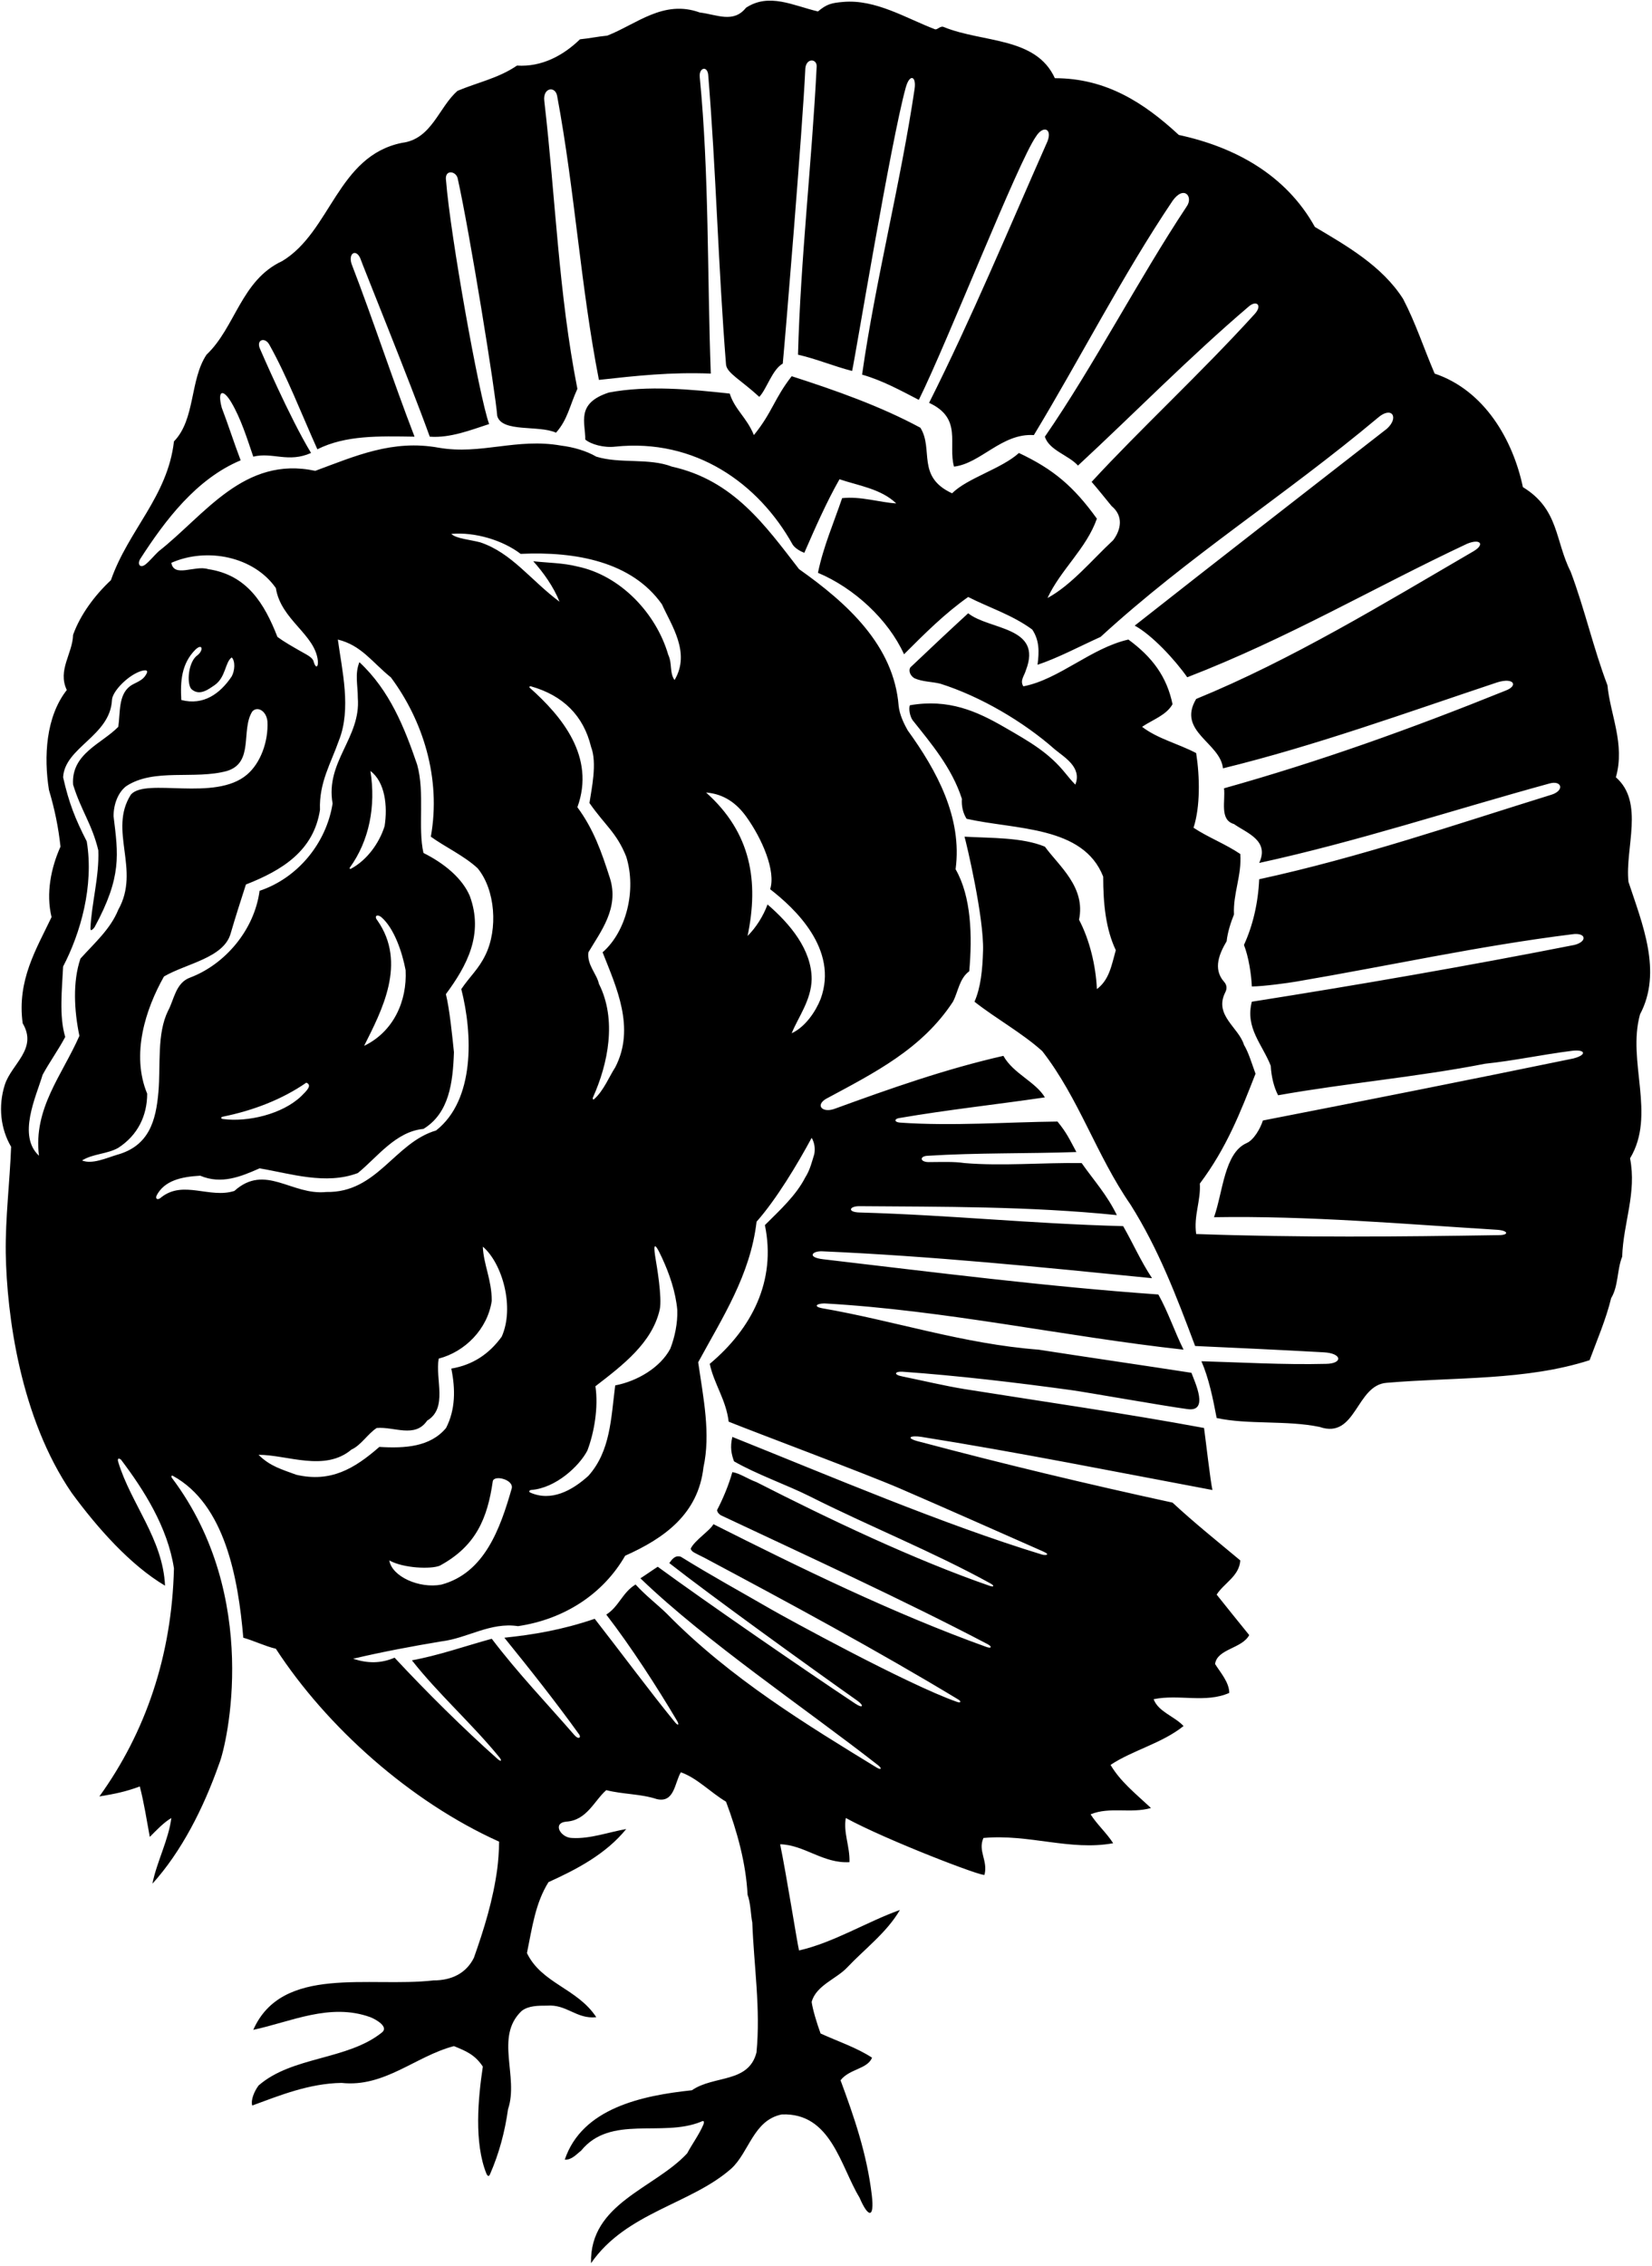 <?xml version="1.0" encoding="UTF-8"?>
<svg xmlns="http://www.w3.org/2000/svg" xmlns:xlink="http://www.w3.org/1999/xlink" width="480pt" height="658pt" viewBox="0 0 480 658" version="1.1">
<g id="surface1">
<path style=" stroke:none;fill-rule:nonzero;fill:rgb(0%,0%,0%);fill-opacity:1;" d="M 476.523 294.531 C 483.086 282.172 477.133 268.129 473.164 256.07 C 472.098 246.305 477.895 233.023 469.504 225.699 C 472.25 216.082 467.824 207.383 467.059 198.988 C 462.938 188.152 460.496 177.012 456.375 166.02 C 451.797 157.016 453.02 147.859 442.488 141.449 C 439.59 127.711 431.348 113.367 416.848 108.48 C 413.641 101.004 411.352 93.828 407.688 86.809 C 401.586 77.191 391.051 71.242 382.047 65.898 C 373.652 50.789 358.848 42.699 342.516 39.188 C 332.445 29.879 321.453 22.707 306.496 22.707 C 301.004 10.648 285.586 12.453 274.289 7.875 C 273.25 7.355 272.461 8.664 271.699 8.512 C 263.234 5.305 254.449 -0.27 244.977 0.562 C 241.559 0.863 240.242 1.172 237.664 3.324 C 230.488 1.645 223.469 -2.172 216.754 2.254 C 213.09 6.832 208.359 4.238 203.32 3.629 C 192.789 -0.188 185.008 6.984 176.461 10.344 C 173.406 10.648 171.574 11.105 168.523 11.41 C 163.641 16.145 157.383 19.5 150.211 19.043 C 144.867 22.707 138.762 23.926 132.961 26.367 C 127.469 31.102 125.484 40.41 116.785 41.48 C 98.012 45.297 96.18 67.273 81.984 75.82 C 70.082 81.312 68.402 95.051 60.008 102.988 C 55.121 110.312 56.801 121.762 50.543 128.172 C 48.711 144.195 37.266 153.965 32.23 168.465 C 27.648 172.738 23.375 178.383 21.238 184.336 C 21.086 189.832 16.66 194.562 19.406 200.363 C 13.305 208.145 12.691 219.746 14.219 229.359 C 15.898 235.008 16.965 240.199 17.578 245.844 C 14.828 251.949 13.305 259.43 14.98 266.297 C 10.555 275.605 4.91 284.613 6.586 297.129 C 11.016 304.605 3.383 308.879 1.398 314.984 C -0.586 321.242 0.176 327.805 3.23 332.996 C 2.836 343.391 1.531 353.672 1.672 363.941 C 1.988 381.887 5.887 411.691 20.824 433.48 C 28.309 443.688 37.859 454.453 47.949 460.438 C 47.34 446.855 38.027 436.629 34.367 424.57 C 34.078 423.605 34.34 423.258 35.129 423.809 C 41.844 432.66 48.711 443.496 50.543 455.398 C 49.934 480.734 42.301 503.02 28.871 521.641 C 33.449 520.879 36.504 520.266 40.621 518.738 C 41.844 523.473 42.605 528.355 43.523 533.391 C 45.508 531.406 47.492 529.27 49.781 527.898 C 49.02 534.156 45.508 540.719 44.285 546.977 C 52.723 537.641 59.09 525.148 63.668 512.176 C 65.969 506.559 75.922 463.621 49.957 429.148 C 49.648 428.738 49.82 428.328 50.215 428.539 C 65.395 436.82 69.203 458.285 70.691 475.547 C 73.895 476.465 76.949 477.988 80.152 478.754 C 94.957 501.492 119.227 523.164 145.02 534.766 C 145.02 537.359 144.719 540.867 144.492 542.586 C 143.277 551.695 140.648 560.148 137.691 568.496 C 135.402 573.074 131.129 575.059 125.941 575.059 C 107.32 577.195 81.984 570.48 73.59 589.406 C 84.426 587.117 95.875 581.469 107.625 585.742 C 109.363 586.441 112.992 588.543 110.984 590.168 C 100.91 598.258 84.887 597.039 75.117 605.586 C 73.895 607.262 72.828 609.707 73.285 611.383 C 81.223 608.484 89.77 604.973 99.23 604.82 C 111.746 606.195 120.754 597.039 131.895 594.137 C 135.254 595.512 137.996 596.578 140.289 600.09 C 138.914 609.246 137.691 622.219 141.355 631.227 C 141.785 632.078 142.129 631.988 142.426 631.227 C 145.02 625.273 146.699 619.016 147.613 612.453 C 150.82 602.988 143.645 591.391 151.582 583.91 C 153.566 582.387 156.312 582.387 158.91 582.387 C 164.707 581.926 167.453 586.352 173.254 585.742 C 167.762 577.348 157.383 575.977 153.109 567.121 C 154.637 559.645 155.551 552.621 159.367 546.52 C 167.453 542.855 176.004 538.43 181.953 531.102 C 176.766 532.02 171.422 534.004 166.234 533.699 C 163.027 533.699 160.371 529.469 164.402 528.965 C 170.508 528.66 172.645 522.859 176.156 519.809 C 180.887 521.031 186.23 520.879 190.809 522.402 C 195.996 523.625 195.996 517.672 197.828 514.621 C 202.559 516.297 206.375 520.418 210.953 523.164 C 214.16 531.715 216.754 541.023 217.211 550.18 C 218.129 552.621 218.129 556.133 218.586 558.27 C 219.043 570.785 221.027 583.148 219.805 595.969 C 217.516 604.973 207.441 602.531 201.031 606.957 C 186.535 608.484 169.133 612.148 164.098 627.105 C 166.082 627.258 167.609 625.426 168.828 624.512 C 177.375 613.98 192.336 620.695 203.629 616.117 C 204.395 615.688 204.742 615.859 204.391 616.879 C 203.172 619.777 201.031 622.68 199.66 625.273 C 190.195 635.5 171.27 639.773 171.73 657.172 C 181.953 642.367 200.727 640.078 212.48 629.699 C 217.668 624.969 218.891 615.656 227.133 613.98 C 241.48 613.367 244.227 629.09 249.723 638.094 C 252.34 644.203 254.094 644.074 253.316 637.473 C 251.891 625.383 248.113 614.555 244.227 604.059 C 246.82 600.699 252.012 600.852 253.383 597.496 C 248.957 594.594 243.465 592.766 238.426 590.473 C 237.359 587.574 236.121 583.469 235.832 581.316 C 237.055 576.586 243.004 574.602 246.059 571.395 C 251.246 565.902 257.656 561.172 261.473 554.605 C 252.012 557.965 242.242 564.07 232.168 566.359 C 231.711 564.68 228.508 544.383 226.676 535.527 C 233.695 535.684 239.188 541.176 246.82 540.719 C 246.973 536.141 244.988 532.172 245.754 527.898 C 257.504 534.309 285.91 545.184 286.047 544.383 C 287.113 540.262 284.062 537.512 285.742 533.699 C 299.02 532.477 310.926 537.512 323.438 535.223 C 321.605 532.324 318.707 529.73 316.875 526.828 C 322.523 524.539 328.477 526.676 334.43 524.996 C 329.848 520.723 325.574 517.367 322.676 512.48 C 329.086 508.211 337.633 506.227 343.891 501.188 C 341.145 498.289 336.566 497.066 335.191 493.402 C 342.516 491.879 350.301 494.625 357.172 491.574 C 357.172 488.52 354.574 485.621 353.047 483.18 C 353.66 478.754 360.832 478.754 362.969 474.785 C 359.766 470.816 356.406 466.695 353.508 463.031 C 355.645 459.676 360.07 457.691 360.375 453.109 C 353.812 447.617 347.098 442.273 340.688 436.32 C 316.113 430.98 291.844 425.18 267.73 418.77 C 262.621 417.594 264.496 416.719 267.691 417.227 C 295.438 421.625 324.453 427.441 352.285 432.66 C 351.73 430.367 350.285 417.828 349.844 414.648 C 326.797 410.375 303.293 407.02 280.246 403.355 C 274.637 402.445 268.188 400.914 262.234 399.691 C 259.375 399.148 260.098 398.164 262.238 398.312 C 278.152 399.438 295.059 401.422 311.328 403.66 C 315.676 404.254 338.09 408.238 344.961 409.156 C 351.371 410.137 347.25 401.523 346.18 398.625 C 331.375 396.336 316.57 394.199 301.766 391.906 C 279.789 390.23 259.945 383.516 238.73 379.852 C 236.48 379.391 237.051 378.547 239.496 378.477 C 274.902 380.461 309.246 388.094 343.891 391.906 C 341.297 386.719 339.465 381.07 336.566 375.883 C 304.055 373.594 271.637 369.449 239.188 365.656 C 234.371 365.094 235.996 363.219 238.871 363.344 C 270.496 364.719 302.684 367.945 334.734 371.152 C 331.352 366.023 329.238 361.078 326.34 356.039 C 298.406 355.277 277.062 352.867 249.723 352.074 C 246.121 351.969 246.746 350.219 249.723 350.242 C 273.57 350.43 299.02 350.242 324.508 352.836 C 321.605 346.883 317.945 342.914 314.281 337.727 C 302.527 337.574 291.234 338.641 280.246 337.727 C 277.176 337.254 273.492 337.43 269.875 337.441 C 267.297 337.449 267.121 335.762 269.41 335.617 C 284.129 334.691 298.285 335.027 312.754 334.52 C 310.77 330.855 310.008 329.027 307.262 325.668 C 292.457 325.82 276.734 327.043 261.473 325.973 C 259.809 325.844 259.809 324.906 261.195 324.668 C 275.438 322.219 289.465 320.73 303.598 318.648 C 300.852 314.07 294.441 311.781 291.539 306.59 C 274.754 310.406 258.727 316.055 242.395 322.004 C 238.996 323.184 236.855 321.016 239.953 319.105 C 254.148 311.473 267.883 304.605 276.887 290.871 C 278.414 287.969 278.719 284.152 281.621 282.02 C 282.535 271.789 282.23 260.344 277.652 252.406 C 279.664 237.422 272.156 223.715 263.762 212.113 C 262.539 209.977 261.367 207.414 261.109 204.988 C 259.734 187.434 246.211 175.18 232.168 165.258 C 222.246 152.438 213.09 139.465 195.234 135.496 C 188.52 132.902 180.121 134.734 173.254 132.598 C 170.355 130.918 166.691 129.848 163.027 129.391 C 150.055 127.102 139.828 132.141 127.469 130.004 C 114.035 127.559 103.199 132.445 91.602 136.719 C 70.844 132.289 59.547 149.539 46.117 160.07 C 44.953 161.152 43.527 162.863 42.379 163.812 C 40.723 165.18 39.809 163.844 40.746 162.301 C 48 151.047 57.055 139.055 69.926 133.664 C 67.945 128.477 66.418 123.594 64.434 118.402 C 63.039 113.137 64.887 112.922 67.203 116.828 C 69.996 121.535 71.793 127.336 73.59 132.598 C 79.238 131.223 83.77 134.484 90.379 131.527 C 84.117 121.219 75.762 101.777 75.535 101.27 C 74.371 98.637 76.961 97.781 78.234 100.047 C 83.289 109.031 87.68 120.375 92.211 130.461 C 100.453 126.34 110.066 126.645 120.445 126.797 C 114.035 110.16 108.543 93.219 102.133 76.582 C 101.176 73.402 103.492 72.246 104.695 75.027 C 105.043 76.246 119.227 111.129 124.871 126.797 C 130.824 127.254 136.93 124.812 142.121 123.133 C 139.219 115.195 130.824 68.188 129.605 52.469 C 129.074 49.156 132.371 49.578 132.961 51.703 C 136.473 67.426 144.016 114.219 144.473 120.781 C 145.844 125.668 156.52 123.352 161.555 125.641 C 164.938 121.824 165.473 117.945 167.762 112.906 C 162.266 84.977 161.461 57.871 158.145 29.27 C 157.703 25.469 161.293 24.883 161.871 27.801 C 167.062 55.578 168.676 82.992 174.02 110.312 C 185.008 109.094 194.773 108.023 206.527 108.48 C 205.461 79.328 206.07 50.789 203.32 22.402 C 203.035 19.684 205.441 18.992 205.766 21.637 C 208.055 49.414 208.664 77.191 210.953 105.887 C 211.246 108.383 215.234 110.289 220.609 115.234 C 222.691 113.152 224.387 107.262 227.438 105.582 C 228.094 98.848 233.238 36.746 234 19.805 C 234.336 16.738 237.406 17.055 237.289 19.324 C 235.879 47.402 232.613 75.047 231.863 102.988 C 237.203 104.207 242.242 106.344 247.586 107.719 C 248.574 103.332 258.883 40.816 263.176 25.41 C 264.324 21.281 266.293 22.094 265.738 25.828 C 261.695 53.113 254.352 81.566 250.484 108.785 C 256.438 110.465 261.93 113.52 266.969 116.113 C 275.363 99.172 295.812 46.973 301.004 39.648 C 303.082 36.309 305.789 37.309 304.359 41.02 C 293.066 66.512 282.316 92.398 269.953 116.973 C 279.758 121.488 275.363 128.934 277.191 135.496 C 284.977 134.582 291.082 125.73 300.395 126.34 C 313.977 103.902 326.23 79.789 340.73 58.27 C 344.031 53.672 346.82 57.141 344.781 59.984 C 330.824 81.016 317.73 106.352 303.598 126.797 C 304.82 130.766 310.465 132.141 313.215 135.191 C 329.191 120.418 345.527 103.746 362.871 88.969 C 365.098 87.074 366.871 88.637 364.555 91.184 C 349.07 108.223 331.043 124.855 317.18 139.922 C 319.164 142.211 320.844 144.348 322.98 146.941 C 326.492 149.844 325.73 153.812 323.438 156.863 C 317.336 162.512 311.383 169.836 304.359 173.652 C 308.176 165.41 315.656 159.305 318.707 150.605 C 311.992 141.297 306.129 136.27 296.055 131.535 C 291.02 136.113 281.055 138.82 276.633 143.242 C 266.16 138.41 271.34 130.496 267.426 124.203 C 255.824 117.945 242.852 113.367 230.031 109.246 C 224.996 115.656 224.391 119.77 219.051 126.332 C 216.914 121.145 213.547 119.012 212.023 114.281 C 200.727 113.062 188.215 111.84 176.918 113.977 C 167.191 117.141 170.141 122.777 170.055 127.633 C 171.703 129.02 175.441 130.086 178.75 129.695 C 201.949 127.254 220.402 140.301 230.324 158.16 C 231.016 159.199 232.492 160.066 233.695 160.527 C 236.898 153.199 240.105 145.875 243.922 139.16 C 249.262 140.992 255.98 141.906 260.406 146.18 C 255.52 145.875 250.027 144.043 244.684 144.652 C 242.242 151.828 239.188 158.848 237.664 166.328 C 248.195 170.754 258.09 179.91 262.672 189.984 C 268.773 183.879 274.598 178.078 281.312 173.348 C 287.266 176.398 294.137 178.535 299.934 182.812 C 302.039 185.996 301.953 189.289 301.461 193.035 C 307.414 191.051 313.672 187.695 319.777 184.945 C 345.418 161.441 373.195 144.043 400.363 121.301 C 404.395 117.789 406.613 121.215 402.957 124.508 C 378.078 143.891 354.121 162.43 329.703 181.66 C 334.738 184.406 341.305 191.473 344.965 196.66 C 374.363 185.301 398.988 170.699 426.309 157.879 C 430.137 156.316 431.512 158.074 428.141 160.07 C 402.195 175.18 375.18 191.664 347.555 202.957 C 341.906 212.422 354.574 215.625 355.34 223.105 C 382.199 216.539 408.973 206.828 435.074 198.129 C 439.871 196.641 441.234 199.117 437.453 200.535 C 409.828 211.68 383.422 221.121 355.645 228.902 C 356.102 232.566 354.27 238.062 358.543 239.281 C 362.207 241.879 368.922 244.016 365.867 250.578 C 394.562 244.32 421.73 235.312 450.117 227.531 C 453.723 226.445 454.703 229.469 450.883 230.734 C 422.797 239.434 395.324 248.898 365.867 255.309 C 365.562 262.176 364.039 268.738 361.441 274.387 C 362.816 277.895 363.578 282.934 363.73 286.445 C 367.254 286.414 374.422 285.402 376.633 285.027 C 404.059 280.355 429.586 274.691 456.703 271.301 C 460.871 270.637 461.359 273.398 457.445 274.387 C 426.461 280.492 394.715 285.984 363.73 290.871 C 361.746 298.5 366.785 303.23 369.227 309.488 C 369.379 312.543 370.145 315.746 371.363 318.035 C 391.051 314.527 412.113 312.695 431.496 308.879 C 440.199 307.965 448.008 306.223 456.703 305.137 C 460.703 304.637 461.203 306.301 457.141 307.355 C 426.766 313.609 396.699 319.562 366.938 325.363 C 366.176 327.805 364.219 331.074 362.207 331.926 C 355.719 334.805 355.34 346.121 352.742 353.445 C 380.367 352.988 407.84 355.43 435.16 357.109 C 438.324 357.367 438.512 358.684 435.328 358.652 C 405.871 359.113 378.23 359.398 347.555 358.328 C 346.789 352.988 348.93 348.715 348.621 343.68 C 356.406 333.301 360.375 323.074 364.801 311.781 C 363.73 308.879 362.816 305.676 361.441 303.387 C 359.918 298.348 352.742 294.84 355.949 288.273 C 356.711 286.902 356.324 285.809 355.645 285.07 C 352.285 281.254 354.422 276.676 356.406 273.316 C 356.711 270.57 357.629 267.824 358.543 265.535 C 358.238 259.43 360.832 254.238 360.375 247.98 C 356.102 245.082 350.91 243.098 346.789 240.352 C 348.773 234.246 348.621 225.547 347.555 218.68 C 342.363 215.93 336.41 214.559 331.836 211.047 C 335.039 208.91 338.855 207.688 340.688 204.484 C 339.008 196.395 334.734 190.746 327.863 185.711 C 317.027 188.152 307.719 197.309 297.34 199.293 C 296.27 197.613 297.617 196.27 298.102 194.562 C 302.988 181.895 287.422 182.965 281.312 178.078 C 275.82 183.117 270.781 187.848 264.832 193.496 C 263.914 194.105 264.066 195.938 265.695 196.941 C 268.027 197.996 270.773 197.918 273.227 198.531 C 284.824 202.195 297.34 209.52 306.496 217.609 C 309.246 219.898 314.434 222.797 312.449 227.836 C 311.453 226.84 310.543 225.746 309.641 224.629 C 304.746 218.547 299.387 215.508 291.781 211.125 C 283.832 206.539 275.652 202.84 264.371 204.789 C 263.969 205.77 264.371 208.023 265.184 209.148 C 270.527 215.863 276.582 222.949 279.484 231.957 C 279.328 234.094 279.816 236.129 280.855 237.758 C 295.051 240.961 314.738 239.738 320.539 254.547 C 320.539 262.48 321.301 269.809 324.203 275.91 C 322.98 280.188 322.371 284.461 318.707 287.207 C 318.402 280.34 316.57 272.859 313.52 267.059 C 315.504 257.598 307.719 251.492 303.598 245.844 C 296.883 243.098 288.184 243.402 280.246 242.945 C 280.793 244.789 285.902 266.352 285.633 276.012 C 285.477 281.598 284.957 286.762 283.145 290.871 C 289.555 295.906 296.883 299.875 302.836 305.215 C 313.52 318.953 318.555 335.438 328.477 349.781 C 336.566 362.605 341.754 376.188 347.25 390.84 C 360.527 391.449 371.078 391.926 384.641 392.672 C 390.039 392.969 390.203 395.969 385.254 396.027 C 373.043 396.336 360.223 395.57 349.078 395.266 C 351.219 400.148 352.438 406.102 353.508 411.75 C 362.512 413.734 373.957 412.359 383.422 414.344 C 394.105 418.008 393.953 402.133 402.957 401.523 C 422.797 399.844 443.402 400.914 461.871 394.961 C 464.008 389.16 466.602 383.211 468.129 376.949 C 470.266 373.441 469.809 368.711 471.336 364.895 C 471.641 355.125 475.605 346.426 473.621 336.352 C 481.254 323.684 472.707 308.27 476.523 294.531 Z M 86.105 428.234 C 81.984 426.707 78.473 425.789 75.117 422.434 C 83.512 422.434 94.348 427.469 102.133 420.906 C 104.879 419.688 106.863 416.328 109.457 414.648 C 114.492 414.191 120.598 417.703 124.109 412.512 C 130.215 408.852 126.398 400.453 127.469 394.504 C 135.098 392.52 141.66 385.957 142.883 377.715 C 142.883 371.609 140.484 367.152 140.289 361.992 C 145.945 366.805 149.59 379.59 145.773 388.137 C 142.109 393.176 137.387 396.336 131.129 397.402 C 132.352 403.355 132.352 409.309 129.605 414.648 C 125.023 420.145 117.699 420.602 110.223 420.145 C 102.895 426.555 96.027 430.523 86.105 428.234 Z M 148.684 432.203 C 145.324 443.953 140.746 456.773 128.23 460.133 C 121.82 461.352 113.859 457.773 113.121 453.109 C 117.242 455.398 125.219 455.691 127.773 454.637 C 138.266 448.961 141.637 440.926 143.188 430.062 C 143.691 428.199 149.328 429.676 148.684 432.203 Z M 216.84 237.156 C 221.473 243.602 225.469 252.926 223.773 258.207 C 230.758 263.609 243.77 275.605 238.426 290.105 C 237 293.699 234 298.195 230.031 300.027 C 231.863 295.449 235.73 290.449 235.832 284.309 C 235.832 275.762 229.574 268.281 223.012 262.633 C 221.789 265.992 219.652 269.352 217.211 271.789 C 220.484 256.078 218.359 241.898 205.152 230.125 C 210.441 230.547 214.102 233.348 216.84 237.156 Z M 219.828 354.75 C 225.629 348.188 231.711 338.031 235.832 330.398 C 236.652 331.77 236.898 333.453 236.594 335.133 C 235.961 337.145 235.375 339.711 234 341.848 C 231.254 347.188 226.676 351.309 222.246 355.734 C 225.605 371.914 218.434 385.805 206.223 396.027 C 207.441 401.828 210.953 406.406 211.719 412.816 C 219.211 415.852 251.629 427.961 261.449 432.203 C 275.727 438.367 290.105 444.785 303.043 450.484 C 305.504 451.566 303.637 451.672 302.746 451.398 C 273.93 442.605 240.914 428.496 212.785 417.242 C 212.066 420.316 212.547 422.305 213.27 424.328 C 219.656 428.027 228.824 431.262 235.18 434.445 C 252.473 443.164 271.402 450.727 287.84 459.82 C 288.957 460.438 288.812 460.918 287.629 460.508 C 265.605 452.891 240.809 441.086 219.805 430.371 C 217.148 429.402 214.922 427.773 212.785 427.469 C 211.719 431.285 210.039 435.254 208.359 438.461 C 208.359 439.07 208.902 439.648 209.43 439.984 C 233.973 451.535 262.562 464.621 286.93 477.406 C 288.32 478.137 288.105 478.766 286.629 478.234 C 259.656 468.551 232.613 455.312 207.289 442.578 C 206.391 444.383 201.707 447.367 200.68 449.711 C 201.012 450.66 201.707 450.836 204.695 452.348 C 229.473 465.543 254.949 479.297 278.43 493.484 C 279.395 494.066 279.152 494.559 278.078 494.184 C 263.59 489.113 227.957 469.555 224.145 467.352 C 215.297 462.238 206.785 457.59 197.828 452.043 C 195.996 451.434 195.078 453.109 194.469 453.875 C 206.391 463.234 235.676 484.363 249.035 493.789 C 251.121 495.258 250.812 496.211 248.527 494.699 C 234.391 485.34 204.699 464.895 191.113 454.941 C 189.434 456.012 187.754 457.23 186.074 458.301 C 205.168 476.691 233.902 495.984 255.117 512.562 C 256.387 513.559 256.004 514.043 254.711 513.246 C 234.961 501.148 212.199 487.43 193.707 468.527 C 191.039 465.926 187.418 463.145 184.672 460.094 C 180.855 462.383 179.816 466.543 176.156 468.832 C 183.395 478.215 190.996 490.012 196.676 499.602 C 197.465 500.934 197.047 501.23 196.055 500.016 C 188.926 491.309 180.031 479.297 172.797 470.055 C 163.289 473.297 154.879 474.684 146.547 475.547 C 153.719 484.398 161.328 493.973 168.352 503.742 C 168.84 504.602 168.059 505.207 166.824 503.742 C 158.887 494.586 150.664 486.078 142.883 475.852 C 135.098 477.988 127.316 480.734 119.684 482.109 C 127.152 491.656 137.293 500.688 145.109 510.289 C 145.918 511.281 145.57 511.641 144.609 510.789 C 134.684 501.969 123.832 491.227 114.648 481.348 C 110.566 483.094 106.75 483.008 102.59 481.652 C 110.984 479.668 119.988 477.988 128.23 476.617 C 135.863 475.699 142.426 470.969 150.516 472.188 C 163.945 470.203 175.238 462.879 181.648 451.738 C 192.945 446.699 202.863 439.68 204.391 426.098 C 206.527 416.328 204.391 406.102 202.863 395.57 C 209.887 382.598 218 370.316 219.828 354.75 Z M 181.953 248.746 C 185.008 258.512 181.953 270.57 175.086 276.523 C 179.055 286.598 184.703 298.5 178.75 309.949 C 177.09 312.441 175.426 316.695 172.621 319.172 C 172.336 319.422 172.105 319.066 172.289 318.656 C 176.691 308.871 179.293 296.082 174.02 285.68 C 173.406 282.781 170.508 280.188 170.965 276.523 C 174.477 270.57 179.973 263.703 177.223 255.004 C 174.781 247.371 172.492 240.809 167.762 234.398 C 173.098 219.719 163.168 207.922 153.922 199.703 C 153.648 199.461 153.938 199.199 154.344 199.316 C 163.562 201.938 169.535 207.781 171.73 216.848 C 173.562 221.578 171.879 229.051 171.27 233.172 C 175.848 239.734 179.16 241.758 181.953 248.746 Z M 154.344 432.645 C 161.527 432.098 168.328 425.684 170.66 421.211 C 172.645 416.023 173.918 408.637 173.004 402.531 C 180.914 396.43 189.488 389.949 191.684 380.273 C 192.453 376.883 190.766 367.211 190.512 365.691 C 189.973 362.473 189.637 359.281 192.336 365.199 C 194.48 369.82 196.328 375.129 196.793 380.422 C 196.914 384.246 196.062 388.262 194.773 391.602 C 191.875 397.098 185.16 401.066 178.75 402.285 C 177.527 411.902 177.375 421.363 170.965 428.539 C 166.254 432.816 160.16 436.121 154.059 433.398 C 153.59 433.188 153.781 432.688 154.344 432.645 Z M 151.277 160.832 C 167.305 160.07 183.633 163.121 192.336 175.484 C 195.078 181.59 200.727 189.527 195.996 197.465 C 194.469 195.324 195.387 192.73 194.164 190.137 C 190.656 178.078 180.277 167.09 167.762 164.496 C 163.641 163.426 158.758 163.426 154.941 162.969 C 157.84 166.176 160.895 170.449 162.57 174.723 C 154.176 168.465 148.684 160.527 139.523 157.477 C 136.625 156.711 132.504 156.406 131.129 155.031 C 137.996 154.422 146.09 156.863 151.277 160.832 Z M 98.164 185.711 C 105.031 187.391 108.086 192.273 113.578 196.699 C 122.891 209.215 128.23 226.004 125.18 242.945 C 129.145 245.844 134.793 248.441 138.762 252.102 C 143.949 258.359 144.715 269.809 141.051 277.285 C 139.066 281.406 136.625 283.391 134.031 287.207 C 137.387 300.332 137.996 319.41 126.703 328.262 C 114.648 331.773 109.609 346.426 94.805 346.121 C 84.73 347.188 77.102 337.727 68.098 345.816 C 60.922 348.105 53.289 342.609 46.883 347.645 C 45.785 348.68 45.059 348.102 45.496 347.156 C 47.785 342.73 52.832 341.695 58.176 341.391 C 64.281 343.984 69.926 341.695 75.422 339.254 C 84.426 340.777 94.652 344.137 103.965 340.625 C 109.609 336.047 114.953 328.566 123.039 327.805 C 130.52 323.227 131.59 314.375 131.895 305.523 C 131.438 301.098 130.625 292.945 129.555 288.672 C 135.66 280.43 140.613 271.281 136.492 260.141 C 134.309 255.031 129.145 250.73 123.039 247.676 C 121.363 240.352 123.5 230.277 121.211 222.035 C 117.547 211.352 113.273 200.516 104.422 192.273 C 103.047 195.785 103.965 198.836 103.965 202.652 C 104.879 214.254 94.5 221.121 96.637 233.328 C 94.805 244.93 86.41 255.004 75.422 258.664 C 73.895 270.113 65.348 280.031 55.277 283.848 C 51 285.375 50.59 290.32 48.82 293.527 C 45.531 300.262 46.711 309.188 46.027 317.121 C 45.316 325.379 43.328 332.758 33.992 335.324 C 30.941 336.242 26.734 338.184 23.836 336.965 C 27.039 334.98 31.16 335.133 34.367 333.301 C 40.012 329.637 42.762 323.988 42.762 317.578 C 38.027 306.133 42.301 293.008 47.645 283.543 C 54.207 279.727 65.039 278.18 67.027 271.027 C 68.402 266.297 69.926 261.566 71.453 256.836 C 81.984 252.715 91.145 247.066 92.973 235.16 C 92.668 227.227 96.18 221.578 98.469 215.016 C 102.133 205.855 99.383 194.715 98.164 185.711 Z M 64.715 324.258 C 73.531 322.484 82.004 319.23 89.004 314.375 C 90.836 315.137 89.059 316.77 87.48 318.344 C 82.012 323.527 72.043 325.883 64.777 324.934 C 64.129 324.848 64.113 324.379 64.715 324.258 Z M 107.625 223.867 C 111.898 227.07 112.664 234.094 111.746 239.895 C 110.176 244.891 106.602 249.758 102.02 252.234 C 101.707 252.406 101.465 252.188 101.656 251.918 C 107.305 244.09 109.25 234.051 107.625 223.867 Z M 109.613 267.215 C 108.742 266.211 109.328 265.297 110.711 266.242 C 114.555 269.484 116.895 276.617 117.852 281.711 C 118.309 290.719 114.34 299.57 105.797 303.691 C 110.832 293.617 118.371 279.652 109.613 267.215 Z M 80.152 170.754 C 81.602 180.012 91.574 184.176 92.355 191.887 C 92.527 193.809 91.684 194.223 91.105 192.031 C 90.797 190.855 89.008 190.055 87.273 189.059 C 85.004 187.758 82.566 186.387 80.609 184.945 C 76.797 175.18 71.758 166.938 60.465 165.258 C 56.648 164.035 50.543 167.852 49.781 163.426 C 60.16 158.848 73.742 161.598 80.152 170.754 Z M 55.582 200.059 C 58.023 202.348 60.871 199.906 62.297 198.988 C 65.652 196.699 65.348 192.273 67.332 190.898 C 68.402 191.969 68.25 194.715 67.332 196.395 C 63.977 201.43 59.09 204.941 52.68 203.262 C 52.375 197.922 52.68 192.73 56.801 188.609 C 58.879 186.688 59.148 188.836 57.434 190.219 C 54.688 192.051 54.184 198.406 55.582 200.059 Z M 41.016 194.844 C 42.926 194.32 43.27 194.84 41.992 196.523 C 40.922 197.875 38.848 198.395 37.723 199.293 C 34.367 201.891 34.977 206.926 34.367 211.047 C 29.633 215.93 20.629 218.828 21.238 227.836 C 23.527 235.312 26.734 239.281 28.566 246.914 C 28.871 254.547 26.582 262.328 26.277 269.656 C 26.273 270.633 27.191 269.656 27.496 269.195 C 35.465 254.504 34.34 248.086 32.992 236.992 C 32.992 233.637 34.254 230.137 36.656 228.293 C 44.742 222.949 56.496 226.461 65.961 223.867 C 73.895 221.426 69.926 211.961 73.285 206.621 C 74.707 204.969 77.371 206.301 77.707 209.469 C 78.012 215.27 75.727 221.578 71.758 224.934 C 62.449 232.871 42.371 225.719 38.027 230.734 C 31.391 241.148 40.93 252.508 34.367 264.16 C 32.078 269.809 27.496 273.773 23.375 278.355 C 21.086 285.07 21.543 293.465 23.07 300.789 C 18.035 312.238 9.641 321.852 11.32 335.59 C 5.062 329.789 10.402 318.648 12.387 312.086 C 14.371 308.422 17.117 304.605 18.949 301.098 C 17.117 294.992 18.035 287.207 18.34 280.645 C 23.363 271.023 27.344 257.293 25.207 244.32 C 21.852 237.758 20.02 233.176 18.34 225.699 C 18.816 216.953 31.996 213.746 32.535 203.262 C 32.605 200.824 37.129 196.09 41.016 194.844 "/>
</g>
</svg>
